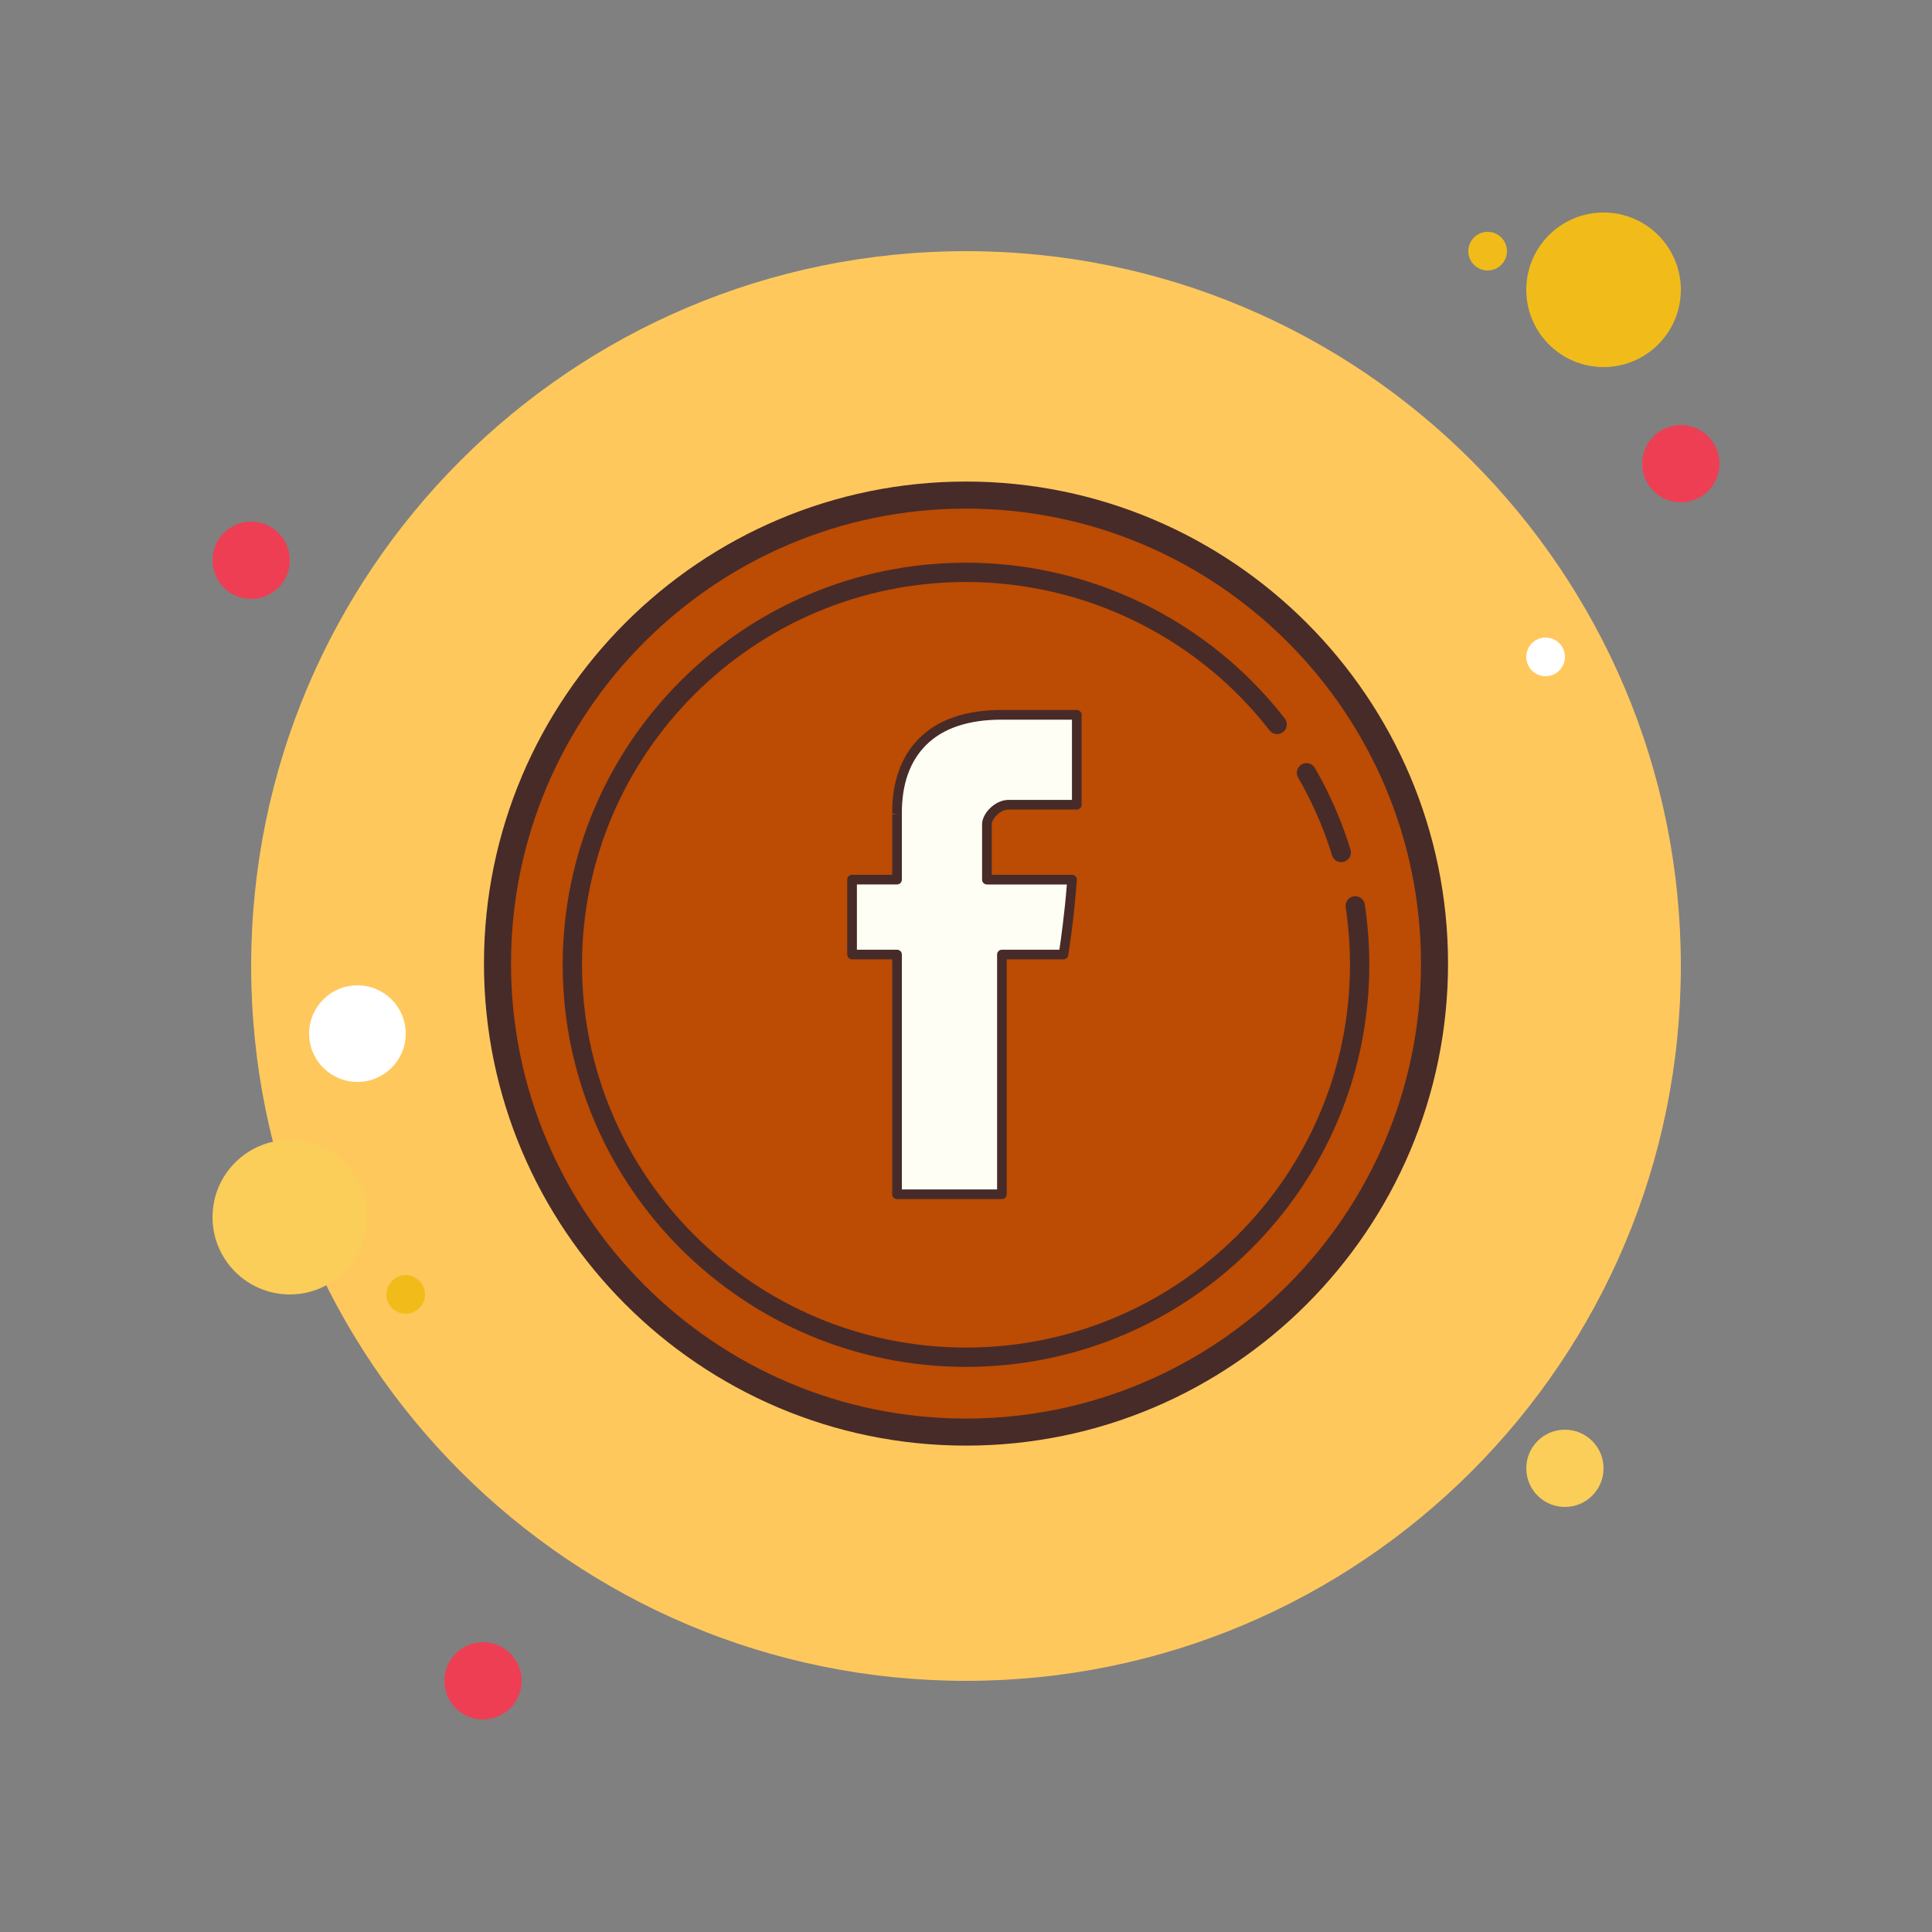 <svg xmlns="http://www.w3.org/2000/svg" xmlns:xlink="http://www.w3.org/1999/xlink" viewBox="0,0,256,256" width="100px" height="100px" fill-rule="nonzero"><rect x="0" y="0" width="256" height="256" fill="#808080" stroke="none"/><g fill="none" fill-rule="nonzero" stroke="none" stroke-width="1" stroke-linecap="butt" stroke-linejoin="miter" stroke-miterlimit="10" stroke-dasharray="" stroke-dashoffset="0" font-family="none" font-weight="none" font-size="none" text-anchor="none" style="mix-blend-mode: normal"><g transform="scale(2.56,2.56)"><path d="M13,27c-1.105,0 -2,0.895 -2,2c0,1.105 0.895,2 2,2c1.105,0 2,-0.895 2,-2c0,-1.105 -0.895,-2 -2,-2z" fill="#ee3e54"></path><path d="M77,12c-0.552,0 -1,0.448 -1,1c0,0.552 0.448,1 1,1c0.552,0 1,-0.448 1,-1c0,-0.552 -0.448,-1 -1,-1z" fill="#f1bc19"></path><path d="M50,13c-20.435,0 -37,16.565 -37,37c0,20.435 16.565,37 37,37c20.435,0 37,-16.565 37,-37c0,-20.435 -16.565,-37 -37,-37z" fill="#ffc85d"></path><path d="M83,11c-2.209,0 -4,1.791 -4,4c0,2.209 1.791,4 4,4c2.209,0 4,-1.791 4,-4c0,-2.209 -1.791,-4 -4,-4z" fill="#f1bc19"></path><path d="M87,22c-1.105,0 -2,0.895 -2,2c0,1.105 0.895,2 2,2c1.105,0 2,-0.895 2,-2c0,-1.105 -0.895,-2 -2,-2z" fill="#ee3e54"></path><path d="M81,74c-1.105,0 -2,0.895 -2,2c0,1.105 0.895,2 2,2c1.105,0 2,-0.895 2,-2c0,-1.105 -0.895,-2 -2,-2zM15,59c-2.209,0 -4,1.791 -4,4c0,2.209 1.791,4 4,4c2.209,0 4,-1.791 4,-4c0,-2.209 -1.791,-4 -4,-4z" fill="#fbcd59"></path><path d="M25,85c-1.105,0 -2,0.895 -2,2c0,1.105 0.895,2 2,2c1.105,0 2,-0.895 2,-2c0,-1.105 -0.895,-2 -2,-2z" fill="#ee3e54"></path><path d="M18.5,51c-1.381,0 -2.5,1.119 -2.5,2.5c0,1.381 1.119,2.5 2.5,2.5c1.381,0 2.5,-1.119 2.5,-2.5c0,-1.381 -1.119,-2.5 -2.5,-2.5z" fill="#ffffff"></path><path d="M21,66c-0.552,0 -1,0.448 -1,1c0,0.552 0.448,1 1,1c0.552,0 1,-0.448 1,-1c0,-0.552 -0.448,-1 -1,-1z" fill="#f1bc19"></path><path d="M80,33c-0.552,0 -1,0.448 -1,1c0,0.552 0.448,1 1,1c0.552,0 1,-0.448 1,-1c0,-0.552 -0.448,-1 -1,-1z" fill="#ffffff"></path><g><path d="M50,25.625c-13.393,0 -24.25,10.857 -24.25,24.25c0,13.393 10.857,24.25 24.25,24.25c13.393,0 24.25,-10.857 24.25,-24.25c0,-13.393 -10.857,-24.25 -24.25,-24.25z" fill="#bc4b03"></path><path d="M50,74.825c-13.757,0 -24.95,-11.192 -24.95,-24.95c0,-13.758 11.193,-24.95 24.95,-24.95c13.757,0 24.95,11.192 24.95,24.95c0,13.758 -11.193,24.95 -24.95,24.95zM50,26.325c-12.985,0 -23.55,10.564 -23.55,23.55c0,12.986 10.565,23.55 23.55,23.55c12.985,0 23.55,-10.564 23.55,-23.55c0,-12.986 -10.565,-23.55 -23.55,-23.55z" fill="#472b29"></path></g><g fill="#472b29"><path d="M69.424,44.625c-0.214,0 -0.412,-0.139 -0.478,-0.354c-0.088,-0.287 -0.183,-0.571 -0.284,-0.853c-0.392,-1.094 -0.886,-2.159 -1.47,-3.169c-0.139,-0.238 -0.057,-0.545 0.182,-0.683c0.239,-0.139 0.545,-0.056 0.683,0.183c0.614,1.061 1.134,2.182 1.546,3.331c0.106,0.297 0.206,0.595 0.298,0.897c0.081,0.264 -0.067,0.544 -0.332,0.625c-0.048,0.016 -0.097,0.023 -0.145,0.023z"></path></g><g fill="#472b29"><path d="M50,70.75c-11.511,0 -20.875,-9.337 -20.875,-20.813c0,-11.476 9.364,-20.812 20.875,-20.812c5.975,0 11.674,2.56 15.636,7.023c0.299,0.337 0.588,0.685 0.865,1.041c0.169,0.218 0.13,0.531 -0.087,0.701c-0.218,0.171 -0.532,0.131 -0.702,-0.088c-0.264,-0.339 -0.54,-0.669 -0.824,-0.99c-3.772,-4.25 -9.199,-6.688 -14.888,-6.688c-10.959,0 -19.875,8.888 -19.875,19.813c0,10.925 8.916,19.813 19.875,19.813c10.959,0 19.875,-8.888 19.875,-19.813c0,-0.995 -0.075,-1.996 -0.222,-2.973c-0.041,-0.272 0.147,-0.527 0.42,-0.568c0.28,-0.044 0.528,0.147 0.569,0.42c0.154,1.025 0.233,2.076 0.233,3.121c0,11.476 -9.364,20.813 -20.875,20.813z"></path></g><g><path d="M46.43,42.147c0,0.666 0,3.383 0,3.383h-2.327v3.877h2.327v12.407h5.428v-12.407h3.189c0,0 0.299,-1.85 0.442,-3.877c-0.416,0 -4.407,0 -4.407,0c0,0 0,-2.439 0,-2.869c0,-0.429 0.562,-1.009 1.118,-1.009c0.556,0 2.422,0 3.534,0c0,-0.611 0,-2.709 0,-4.652c-1.479,0 -3.165,0 -3.904,0c-5.53,0.006 -5.4,4.479 -5.4,5.147z" fill="#fffef4"></path><path d="M51.859,62.064h-5.429c-0.138,0 -0.25,-0.112 -0.25,-0.25v-12.157h-2.077c-0.138,0 -0.25,-0.112 -0.25,-0.25v-3.877c0,-0.138 0.112,-0.25 0.25,-0.25h2.077v-3.134h0.25l-0.25,-0.044c-0.006,-1.643 0.461,-2.948 1.389,-3.88c0.971,-0.976 2.405,-1.471 4.261,-1.473h3.904c0.138,0 0.25,0.112 0.25,0.25v4.652c0,0.138 -0.112,0.25 -0.25,0.25h-3.534c-0.43,0 -0.868,0.486 -0.868,0.759v2.619h4.157c0.069,0 0.136,0.029 0.183,0.079c0.047,0.051 0.071,0.119 0.066,0.188c-0.143,2.015 -0.441,3.881 -0.445,3.899c-0.02,0.121 -0.124,0.21 -0.247,0.21h-2.938v12.157c0.001,0.14 -0.111,0.252 -0.249,0.252zM46.68,61.564h4.929v-12.157c0,-0.138 0.112,-0.25 0.25,-0.25h2.974c0.076,-0.51 0.271,-1.88 0.387,-3.377h-4.138c-0.138,0 -0.25,-0.112 -0.25,-0.25v-2.869c0,-0.55 0.663,-1.259 1.368,-1.259h3.284v-4.152h-3.654c-1.719,0.002 -3.034,0.448 -3.907,1.325c-0.831,0.835 -1.249,2.021 -1.243,3.525v0.046v3.384c0,0.138 -0.112,0.25 -0.25,0.25h-2.077v3.377h2.077c0.138,0 0.25,0.112 0.25,0.25z" fill="#472b29"></path></g></g></g></svg>